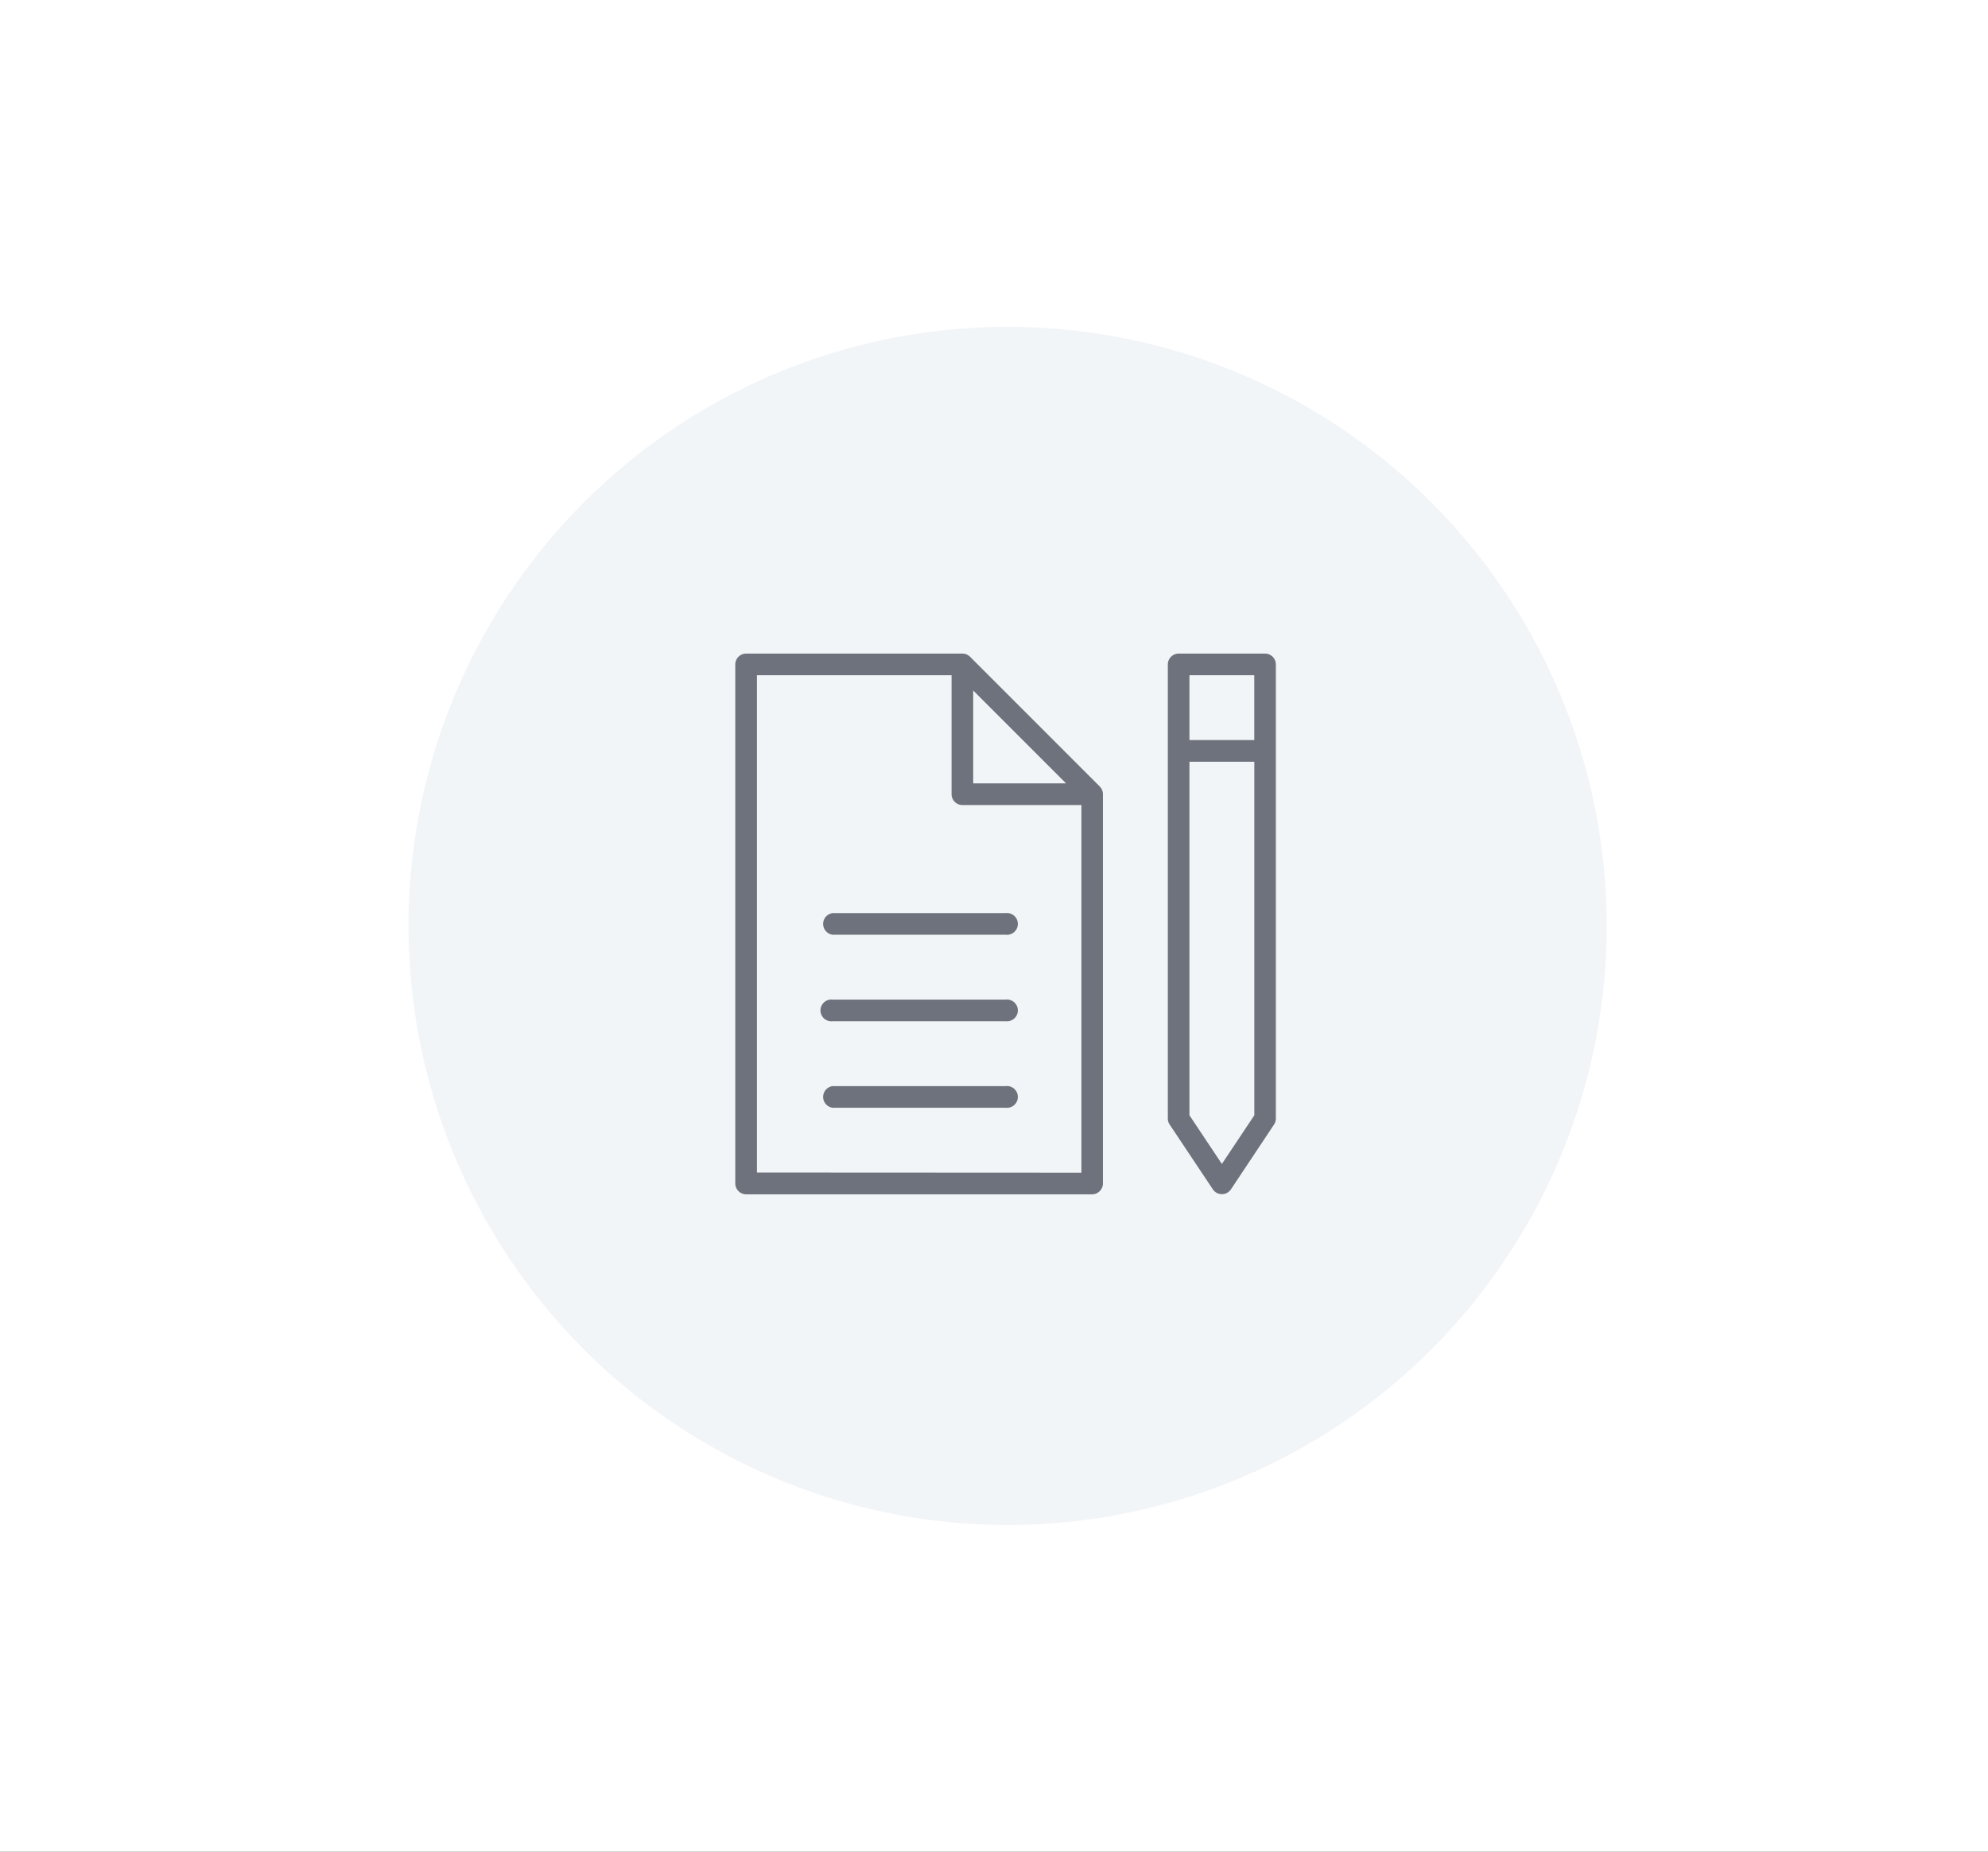 <svg xmlns="http://www.w3.org/2000/svg" xmlns:xlink="http://www.w3.org/1999/xlink" width="73" height="68" viewBox="0 0 73 68">
  <rect x="0" y="0" width="73" height="68" fill="#333333" stroke="none"/>
  <defs>
    <clipPath id="clip-Change_Project">
      <rect width="73" height="68"/>
    </clipPath>
  </defs>
  <g id="Change_Project" data-name="Change Project" clip-path="url(#clip-Change_Project)">
    <rect width="73" height="68" fill="#fff"/>
    <g id="Group_61473" data-name="Group 61473" transform="translate(-456 -442)">
      <circle id="Ellipse_1768" data-name="Ellipse 1768" cx="22" cy="22" r="22" transform="translate(471 454)" fill="#f2f5f8"/>
      <g id="noun_edit_636104" transform="translate(476 459)">
        <g id="Group_45446" data-name="Group 45446" transform="translate(7 7)">
          <g id="Group_45445" data-name="Group 45445">
            <path id="Path_50806" data-name="Path 50806" d="M21.75,31H15.4a.4.4,0,0,0,0,.794H21.75a.4.4,0,1,0,0-.794Z" transform="translate(-11.823 -21.47)" fill="#6d727c"/>
            <path id="Path_50807" data-name="Path 50807" d="M21.75,39H15.4a.4.4,0,1,0,0,.794H21.75a.4.4,0,1,0,0-.794Z" transform="translate(-11.823 -26.294)" fill="#6d727c"/>
            <path id="Path_50808" data-name="Path 50808" d="M21.75,47H15.4a.4.4,0,0,0,0,.794H21.75a.4.4,0,1,0,0-.794Z" transform="translate(-11.823 -31.117)" fill="#6d727c"/>
            <path id="Path_50809" data-name="Path 50809" d="M20.384,11.881,15.62,7.116A.4.4,0,0,0,15.338,7H7.4a.4.4,0,0,0-.4.4V26.456a.4.4,0,0,0,.4.4H20.1a.4.4,0,0,0,.4-.4V12.162a.4.4,0,0,0-.117-.281ZM15.736,8.356l3.409,3.409H15.736Zm-7.941,17.7V7.794h7.147v4.368a.4.4,0,0,0,.4.4h4.368v13.5Z" transform="translate(-7 -7)" fill="#6d727c"/>
            <path id="Path_50810" data-name="Path 50810" d="M50.574,7H47.4a.4.4,0,0,0-.4.4V24.074a.4.4,0,0,0,.067.22l1.588,2.382a.4.4,0,0,0,.661,0L50.9,24.294a.4.4,0,0,0,.067-.22V7.4A.4.4,0,0,0,50.574,7Zm-.4.794v2.382H47.794V7.794ZM48.985,25.741l-1.191-1.787V10.971h2.382V23.954Z" transform="translate(-31.117 -7)" fill="#6d727c"/>
          </g>
        </g>
      </g>
    </g>
  </g>
</svg>
